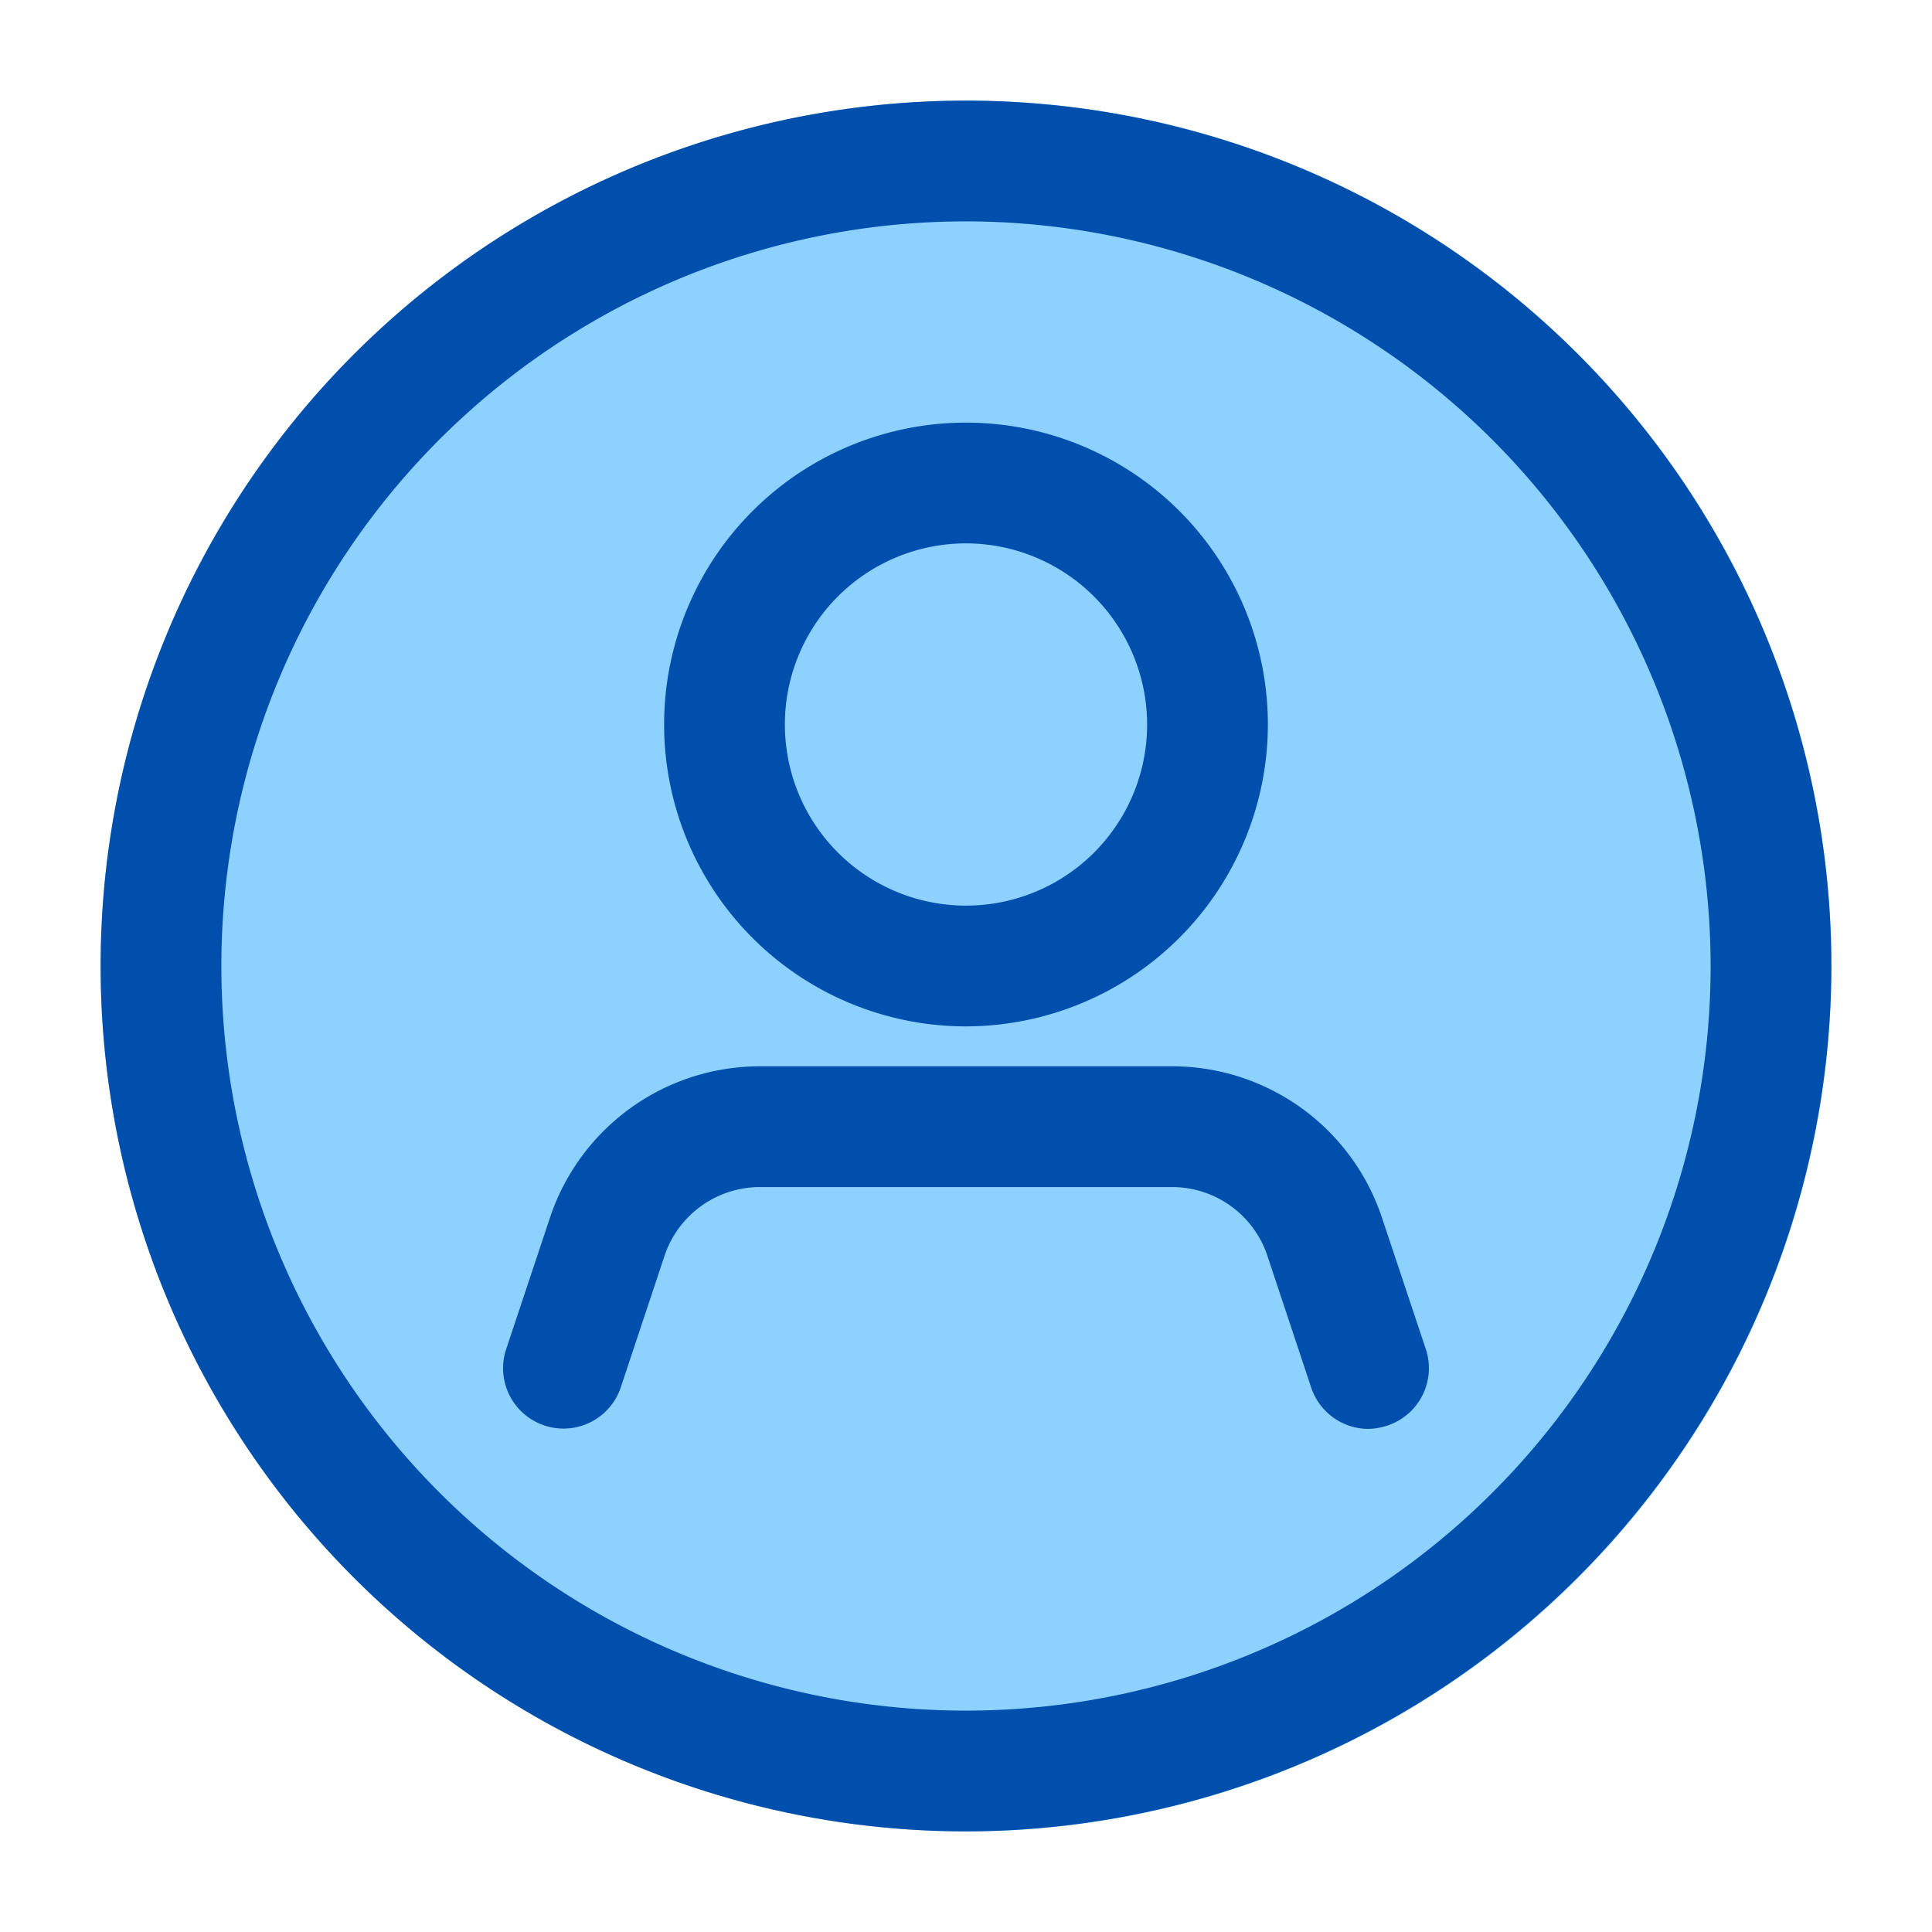<svg xmlns="http://www.w3.org/2000/svg" viewBox="0 0 24 24" id="account"><g data-name="Layer 2"><circle cx="12" cy="12" r="10.75" fill="#8dd1ff"></circle><path fill="#004fac" d="M12 12.75A3.75 3.75 0 1115.75 9 3.755 3.755 0 0112 12.75zm0-6A2.25 2.25 0 1014.25 9 2.253 2.253 0 0012 6.75zM17 17.75a.751.751 0 01-.712-.513L15.744 15.6a1.248 1.248 0 00-1.185-.854H9.441a1.25 1.25 0 00-1.186.854l-.543 1.633a.75.75 0 11-1.424-.474l.544-1.633a2.749 2.749 0 012.609-1.88h5.118a2.747 2.747 0 012.608 1.88l.545 1.633a.751.751 0 01-.475.949A.787.787 0 0117 17.75z"></path><path fill="#004fac" d="M12,22.75A10.75,10.75,0,1,1,22.75,12,10.762,10.762,0,0,1,12,22.75Zm0-20A9.25,9.25,0,1,0,21.25,12,9.26,9.26,0,0,0,12,2.75Z"></path></g></svg>